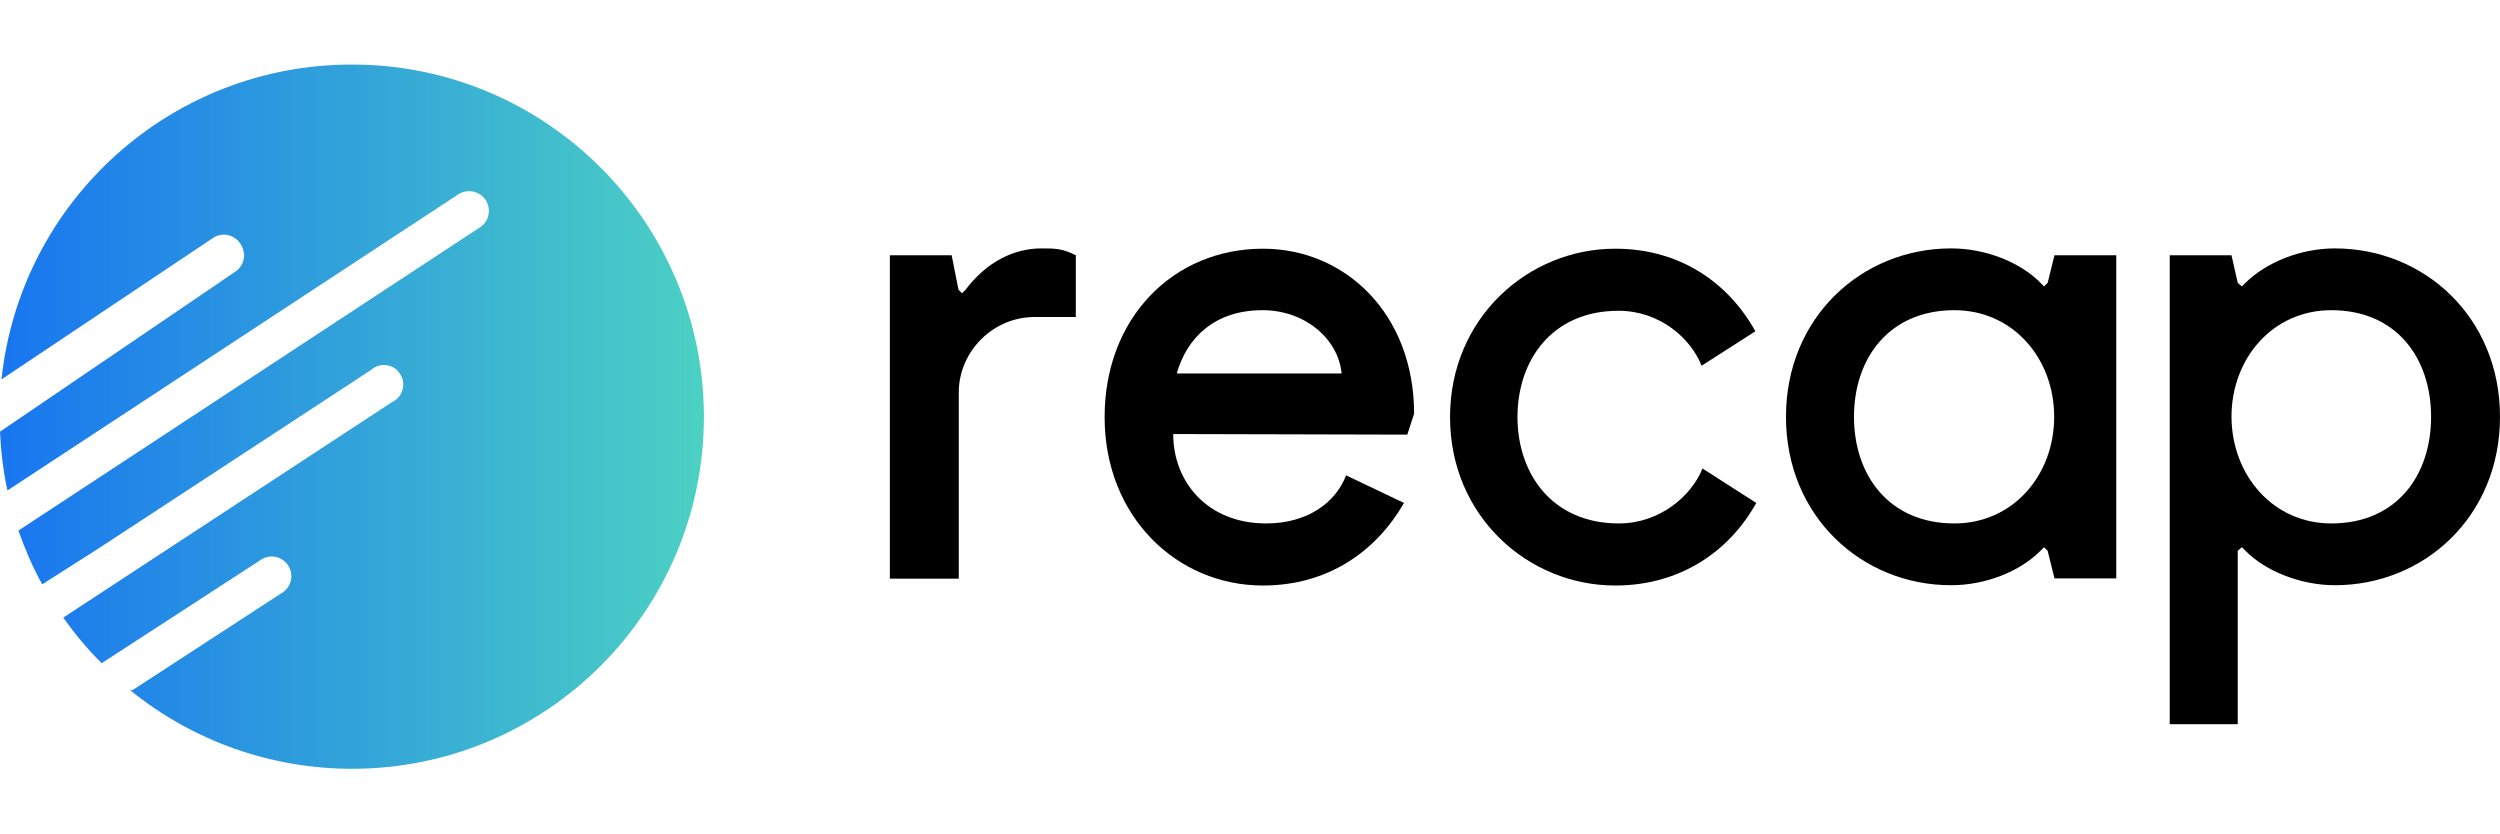 <?xml version="1.0" encoding="UTF-8" standalone="no"?><!DOCTYPE svg PUBLIC "-//W3C//DTD SVG 1.1//EN" "http://www.w3.org/Graphics/SVG/1.1/DTD/svg11.dtd"><svg width="100%" height="100%" viewBox="0 0 3125 1042" version="1.1" xmlns="http://www.w3.org/2000/svg" xmlns:xlink="http://www.w3.org/1999/xlink" xml:space="preserve" xmlns:serif="http://www.serif.com/" style="fill-rule:evenodd;clip-rule:evenodd;stroke-linejoin:round;stroke-miterlimit:2;"><g><g><g id="Layer_2_3_"><g><path d="M272.885,353.947c1.114,-0.743 1.857,-1.485 2.97,-2.228l-14.108,9.653l11.138,-7.425Z" style="fill:url(#_Linear1);fill-rule:nonzero;"/><path d="M439.587,80.69c-225.363,0 -413.969,170.043 -437.731,393.549l264.346,-176.726c11.51,-7.796 26.732,-4.455 34.529,7.426c2.599,4.084 4.084,8.91 4.455,13.737c-0,9.282 -4.827,17.45 -12.623,21.905l-16.336,11.138c-0.743,0.743 -1.857,1.485 -2.97,2.228l-11.139,7.425l-262.118,178.211c1.114,24.504 4.084,49.379 9.282,73.512l563.591,-370.159c11.51,-7.425 26.732,-4.084 34.157,7.054c2.599,4.084 4.084,8.54 4.084,13.366c0,8.539 -4.084,16.336 -11.138,20.791l-576.957,379.07c8.168,23.018 17.821,45.666 29.702,67.2l70.541,-44.924l340.086,-222.764c5.94,-5.569 14.48,-7.796 23.019,-5.569c4.826,1.114 9.282,4.084 12.252,8.168c10.395,12.995 5.198,31.187 -8.911,37.499l-410.627,269.172c14.48,20.42 30.444,39.727 48.265,57.176l0.372,0l-0.372,-0.371l199.002,-129.203c11.51,-7.425 26.361,-4.084 33.786,7.054c2.599,4.084 4.084,8.911 4.084,13.366c0,8.168 -4.084,15.965 -10.767,20.42l-188.235,122.52c-0.371,-0.371 -0.742,-0.371 -1.114,-0.742l-1.113,0.742c78.338,63.488 175.983,98.016 276.969,98.016c243.183,0 439.958,-197.146 439.958,-440.329c-0.372,-243.183 -197.517,-440.329 -440.329,-439.958Z" style="fill:url(#_Linear2);fill-rule:nonzero;"/></g></g></g><g><path d="M1112.33,319.047l77.225,0l8.539,43.068l4.455,4.455l4.456,-4.455c25.989,-34.529 60.146,-51.607 94.674,-51.607c17.079,-0 25.989,-0 43.068,8.539l-0,77.225l-51.607,-0c-50.864,-0 -92.818,41.211 -94.675,91.333l0,235.758l-86.135,-0l0,-404.316Z" style="fill-rule:nonzero;"/><path d="M1466.53,542.553c0,60.146 43.068,111.753 116.208,111.753c51.607,0 86.878,-25.989 99.873,-60.146l72.398,34.528c-34.529,60.146 -94.675,103.214 -176.355,103.214c-107.669,-0 -197.888,-86.135 -197.888,-210.511c0,-124.377 86.135,-210.512 197.888,-210.512c103.214,0 188.978,81.68 188.978,206.428l-8.539,25.989l-292.563,-0.743Zm4.455,-75.74l206.057,0c-4.456,-44.552 -47.152,-79.081 -98.759,-79.081c-60.146,0 -94.674,34.529 -107.298,79.081Z" style="fill-rule:nonzero;"/><path d="M2023.43,654.306c51.607,0 90.961,-34.528 104.699,-68.685l67.2,43.067c-33.415,60.146 -94.675,103.214 -176.355,103.214c-108.411,-0 -206.427,-86.135 -206.427,-210.511c-0,-124.377 98.016,-210.512 206.427,-210.512c81.68,0 141.827,43.068 175.241,103.214l-67.2,43.067c-13.737,-34.528 -52.35,-68.685 -103.957,-68.685c-81.679,-0 -126.232,60.146 -126.232,133.287c0.371,72.398 44.924,132.544 126.604,132.544Z" style="fill-rule:nonzero;"/><path d="M2645.32,722.991l-77.225,0l-8.539,-34.528l-4.455,-4.455l-4.455,4.455c-25.99,25.989 -68.686,43.068 -111.753,43.068c-111.753,-0 -206.428,-86.136 -206.428,-210.512c0,-124.376 94.675,-210.511 206.428,-210.511c43.067,-0 86.135,17.078 111.753,43.067l4.455,4.456l4.455,-4.456l8.539,-34.528l77.225,0l0,403.944Zm-202.343,-335.259c-81.68,0 -125.491,60.147 -125.491,133.287c0,73.141 43.811,133.287 125.491,133.287c73.14,0 124.747,-60.146 124.747,-133.287c0,-73.14 -51.607,-133.287 -124.747,-133.287Z" style="fill-rule:nonzero;"/><path d="M2712.14,319.047l77.225,0l7.796,34.528l5.198,4.456l4.456,-4.456c25.989,-25.617 68.685,-43.067 111.753,-43.067c111.753,-0 206.427,86.135 206.427,210.511c0,124.376 -94.674,210.512 -206.427,210.512c-41.954,-0 -86.136,-17.079 -111.753,-43.068l-4.456,-4.455l-5.198,4.455l0,216.823l-85.021,0l0,-586.239Zm201.972,335.259c81.68,0 124.748,-60.146 124.748,-133.287c-0,-73.14 -43.068,-133.287 -124.748,-133.287c-73.14,0 -124.747,60.147 -124.747,133.287c0.371,73.141 51.978,133.287 124.747,133.287Z" style="fill-rule:nonzero;"/></g></g><defs><linearGradient id="_Linear1" x1="0" y1="0" x2="1" y2="0" gradientUnits="userSpaceOnUse" gradientTransform="matrix(14.108,0,0,14.108,261.736,356.657)"><stop offset="0" style="stop-color:#1875f0;stop-opacity:1"/><stop offset="1" style="stop-color:#4cd1c3;stop-opacity:1"/><stop offset="1" style="stop-color:#4cd1c3;stop-opacity:1"/></linearGradient><linearGradient id="_Linear2" x1="0" y1="0" x2="1" y2="0" gradientUnits="userSpaceOnUse" gradientTransform="matrix(879.953,0,0,879.953,-0.297,520.629)"><stop offset="0" style="stop-color:#1875f0;stop-opacity:1"/><stop offset="1" style="stop-color:#4cd1c3;stop-opacity:1"/><stop offset="1" style="stop-color:#4cd1c3;stop-opacity:1"/></linearGradient></defs></svg>